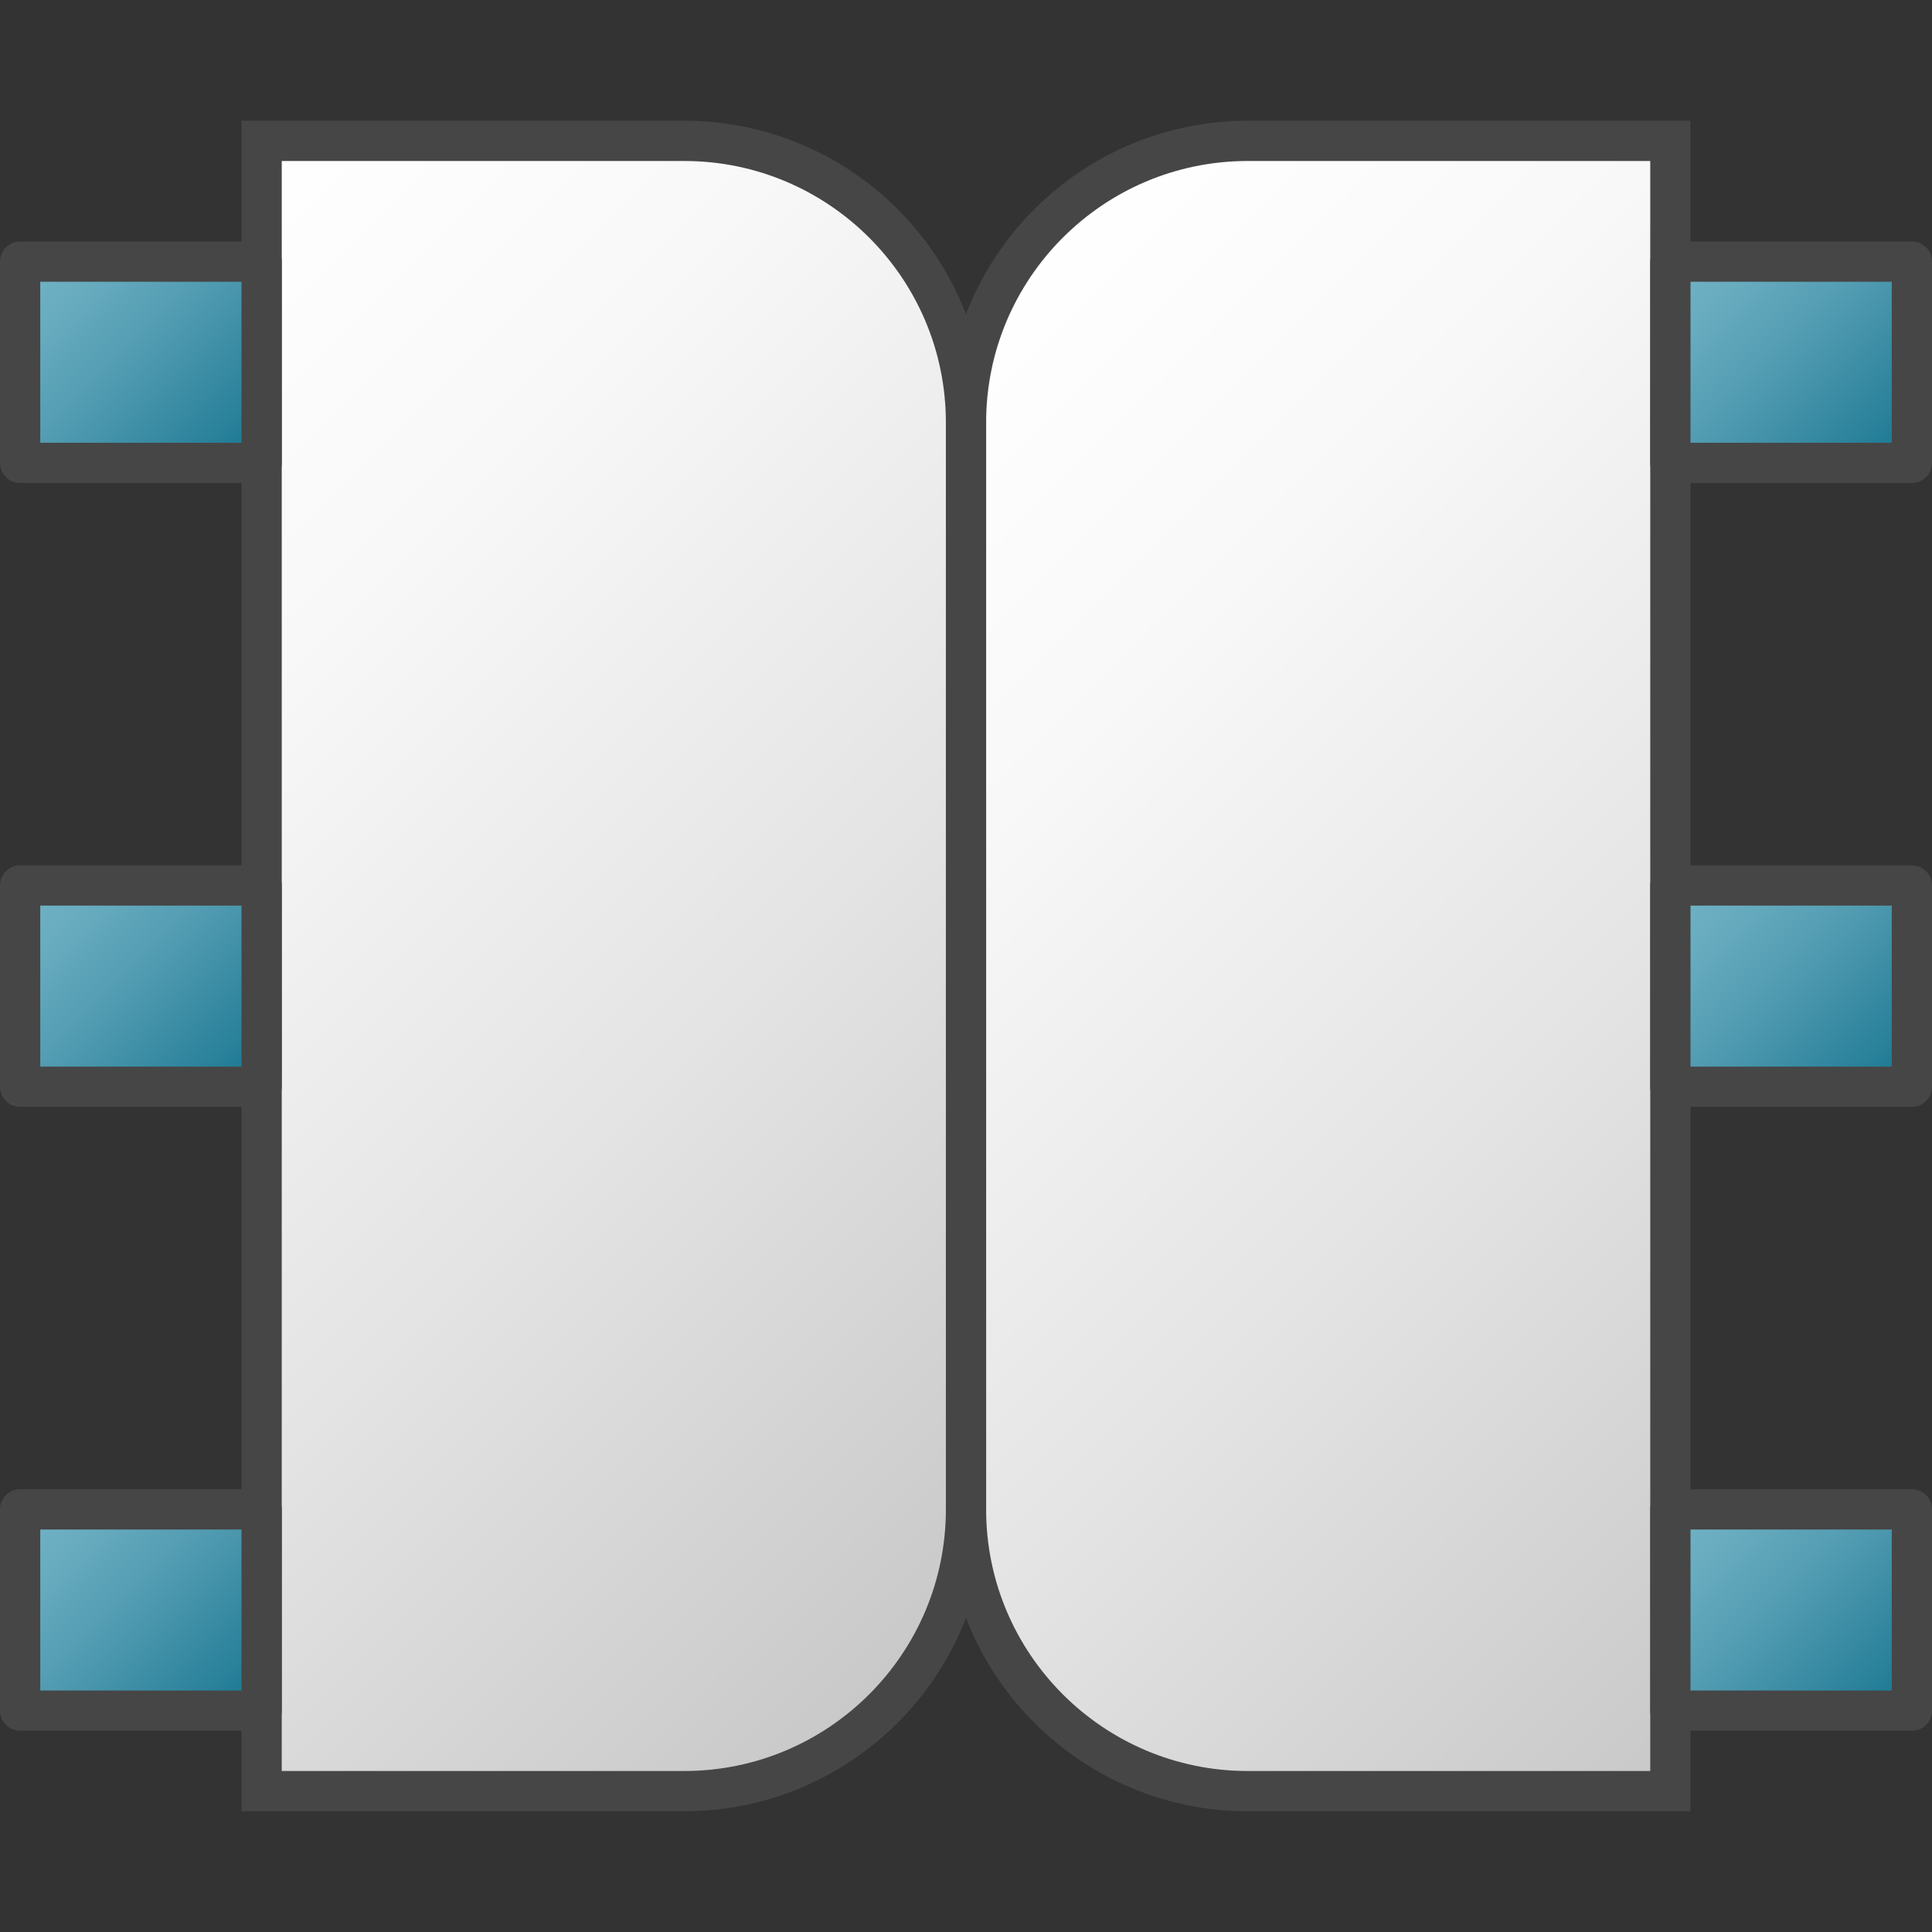 <?xml version="1.0" encoding="UTF-8"?>
<svg id="Layer_1" data-name="Layer 1" xmlns="http://www.w3.org/2000/svg" xmlns:xlink="http://www.w3.org/1999/xlink" viewBox="0 0 48 48">
  <rect x="0" y="0" width="48" height="48" fill="#333333" stroke="none"/>
  <defs>
    <linearGradient id="linear-gradient" x1="21.2" y1="10.4" x2="48.4" y2="37.6" gradientUnits="userSpaceOnUse">
      <stop offset="0" stop-color="#fff"/>
      <stop offset=".248" stop-color="#f8f8f8"/>
      <stop offset=".606" stop-color="#e4e4e4"/>
      <stop offset="1" stop-color="#c8c8c8"/>
    </linearGradient>
    <linearGradient id="linear-gradient-2" x1="-.4" y1="10.4" x2="26.8" y2="37.6" xlink:href="#linear-gradient"/>
    <linearGradient id="Dark_Blue_Grad_3" data-name="Dark Blue Grad 3" x1="41.75" y1="37.25" x2="47.25" y2="42.75" gradientUnits="userSpaceOnUse">
      <stop offset="0" stop-color="#73b3c6"/>
      <stop offset=".177" stop-color="#6aadc0"/>
      <stop offset=".464" stop-color="#529cb2"/>
      <stop offset=".822" stop-color="#2b829b"/>
      <stop offset="1" stop-color="#16748f"/>
    </linearGradient>
    <linearGradient id="Dark_Blue_Grad_3-2" data-name="Dark Blue Grad 3" x1="41.75" y1="21.75" x2="47.25" y2="27.25" xlink:href="#Dark_Blue_Grad_3"/>
    <linearGradient id="Dark_Blue_Grad_3-3" data-name="Dark Blue Grad 3" y1="6.25" y2="11.75" xlink:href="#Dark_Blue_Grad_3"/>
    <linearGradient id="Dark_Blue_Grad_3-4" data-name="Dark Blue Grad 3" x1=".75" y1="37.25" x2="6.25" y2="42.75" xlink:href="#Dark_Blue_Grad_3"/>
    <linearGradient id="Dark_Blue_Grad_3-5" data-name="Dark Blue Grad 3" x1=".75" y1="21.75" x2="6.25" y2="27.25" xlink:href="#Dark_Blue_Grad_3"/>
    <linearGradient id="Dark_Blue_Grad_3-6" data-name="Dark Blue Grad 3" x1=".75" y1="6.25" x2="6.25" y2="11.75" xlink:href="#Dark_Blue_Grad_3"/>
  </defs>
  <path d="m31,3.5h10.5v41h-10.5c-3.863,0-7-3.137-7-7V10.5c0-3.863,3.137-7,7-7Z" fill="url(#linear-gradient)" stroke="#464646" stroke-miterlimit="10"/>
  <path d="m6.5,3.5h10.5c3.863,0,7,3.137,7,7v27c0,3.863-3.137,7-7,7H6.5V3.5h0Z" fill="url(#linear-gradient-2)" stroke="#464646" stroke-miterlimit="10"/>
  <rect x="41.5" y="37.5" width="6" height="5" fill="url(#Dark_Blue_Grad_3)" stroke="#464646" stroke-linejoin="round"/>
  <rect x="41.5" y="22" width="6" height="5" fill="url(#Dark_Blue_Grad_3-2)" stroke="#464646" stroke-linejoin="round"/>
  <rect x="41.5" y="6.5" width="6" height="5" fill="url(#Dark_Blue_Grad_3-3)" stroke="#464646" stroke-linejoin="round"/>
  <rect x=".5" y="37.5" width="6" height="5" fill="url(#Dark_Blue_Grad_3-4)" stroke="#464646" stroke-linejoin="round"/>
  <rect x=".5" y="22" width="6" height="5" fill="url(#Dark_Blue_Grad_3-5)" stroke="#464646" stroke-linejoin="round"/>
  <rect x=".5" y="6.5" width="6" height="5" fill="url(#Dark_Blue_Grad_3-6)" stroke="#464646" stroke-linejoin="round"/>
</svg>